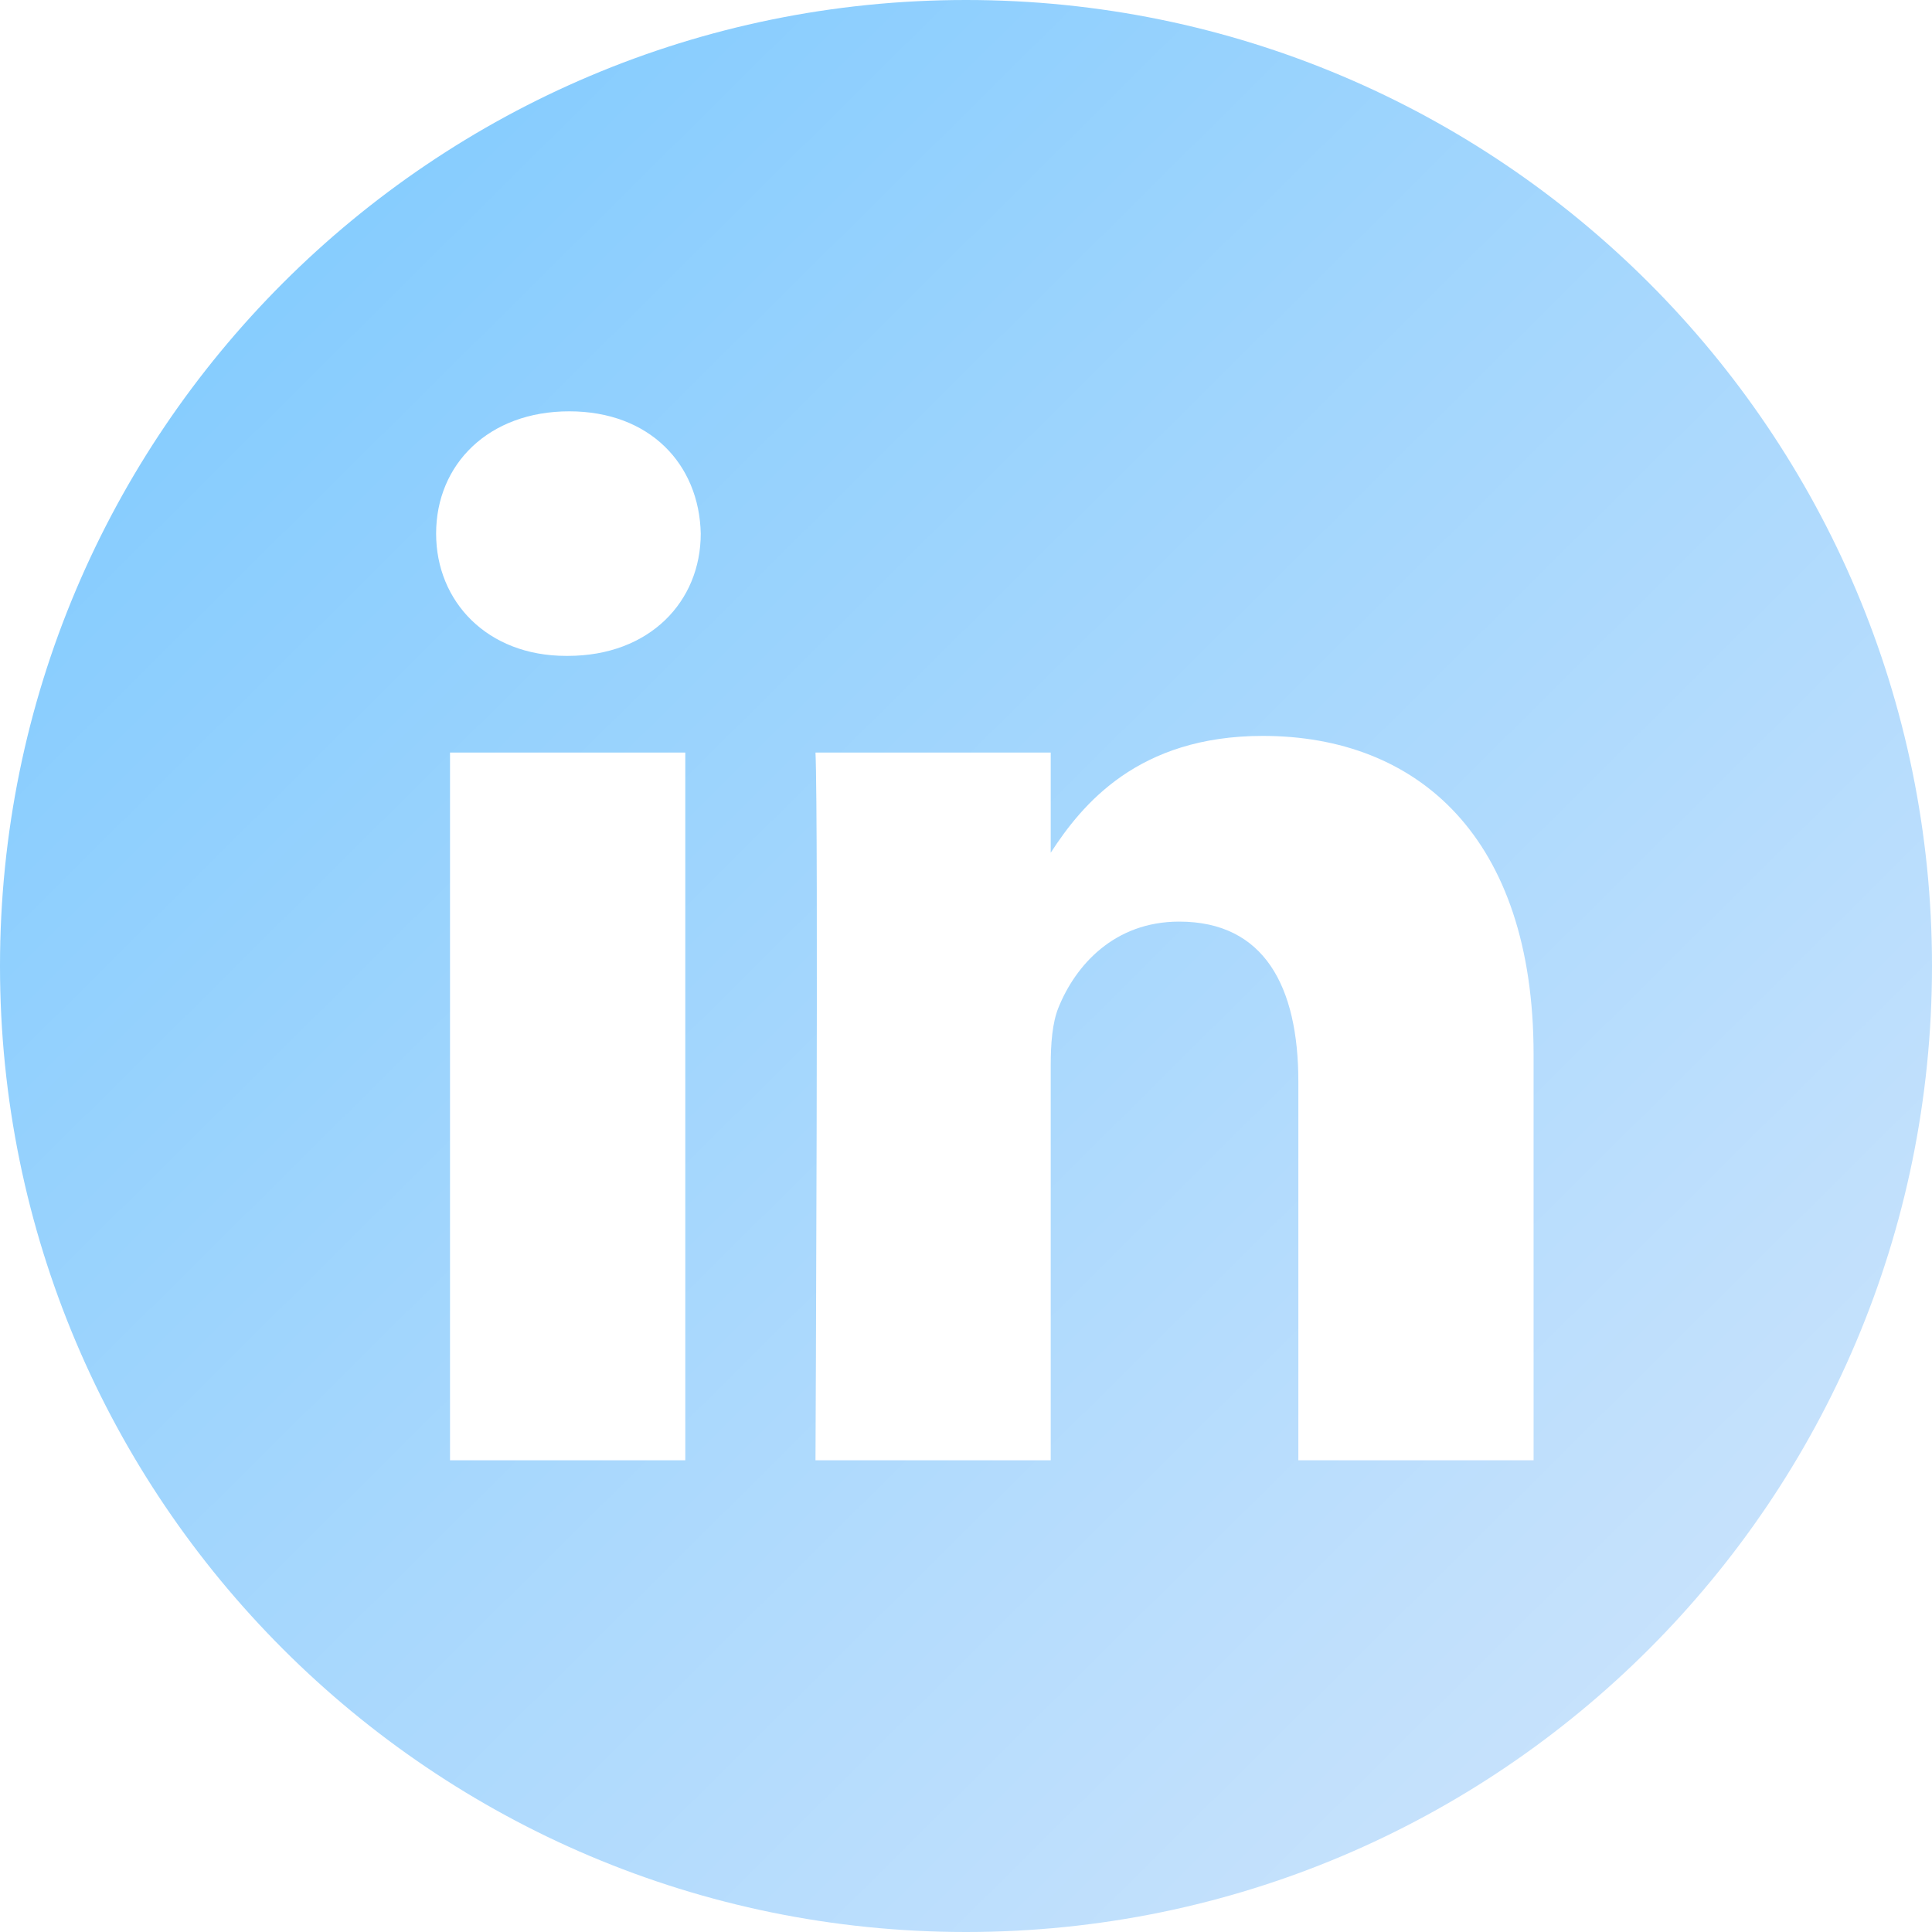 <svg width="41" height="41" viewBox="0 0 41 41" fill="none" xmlns="http://www.w3.org/2000/svg">
<path d="M20.5 0C9.18 0 0 9.18 0 20.5C0 31.82 9.18 41 20.5 41C31.82 41 41 31.82 41 20.5C41 9.18 31.82 0 20.5 0ZM14.543 30.99H9.55V15.97H14.543V30.99ZM12.047 13.919H12.014C10.339 13.919 9.255 12.765 9.255 11.324C9.255 9.85 10.372 8.729 12.08 8.729C13.788 8.729 14.839 9.85 14.871 11.324C14.871 12.765 13.788 13.919 12.047 13.919ZM32.545 30.99H27.553V22.955C27.553 20.935 26.831 19.558 25.024 19.558C23.645 19.558 22.823 20.487 22.462 21.384C22.331 21.705 22.298 22.153 22.298 22.602V30.99H17.306C17.306 30.99 17.371 17.379 17.306 15.97H22.298V18.096C22.962 17.073 24.149 15.617 26.798 15.617C30.082 15.617 32.545 17.764 32.545 22.378V30.99Z" fill="url(#paint0_linear_290_300)"/>
<defs>
<linearGradient id="paint0_linear_290_300" x1="0.162" y1="8.28608e-07" x2="40.838" y2="41" gradientUnits="userSpaceOnUse">
<stop offset="0.059" stop-color="#7FCAFE"/>
<stop offset="1" stop-color="#D3E6FC"/>
</linearGradient>
</defs>
</svg>
